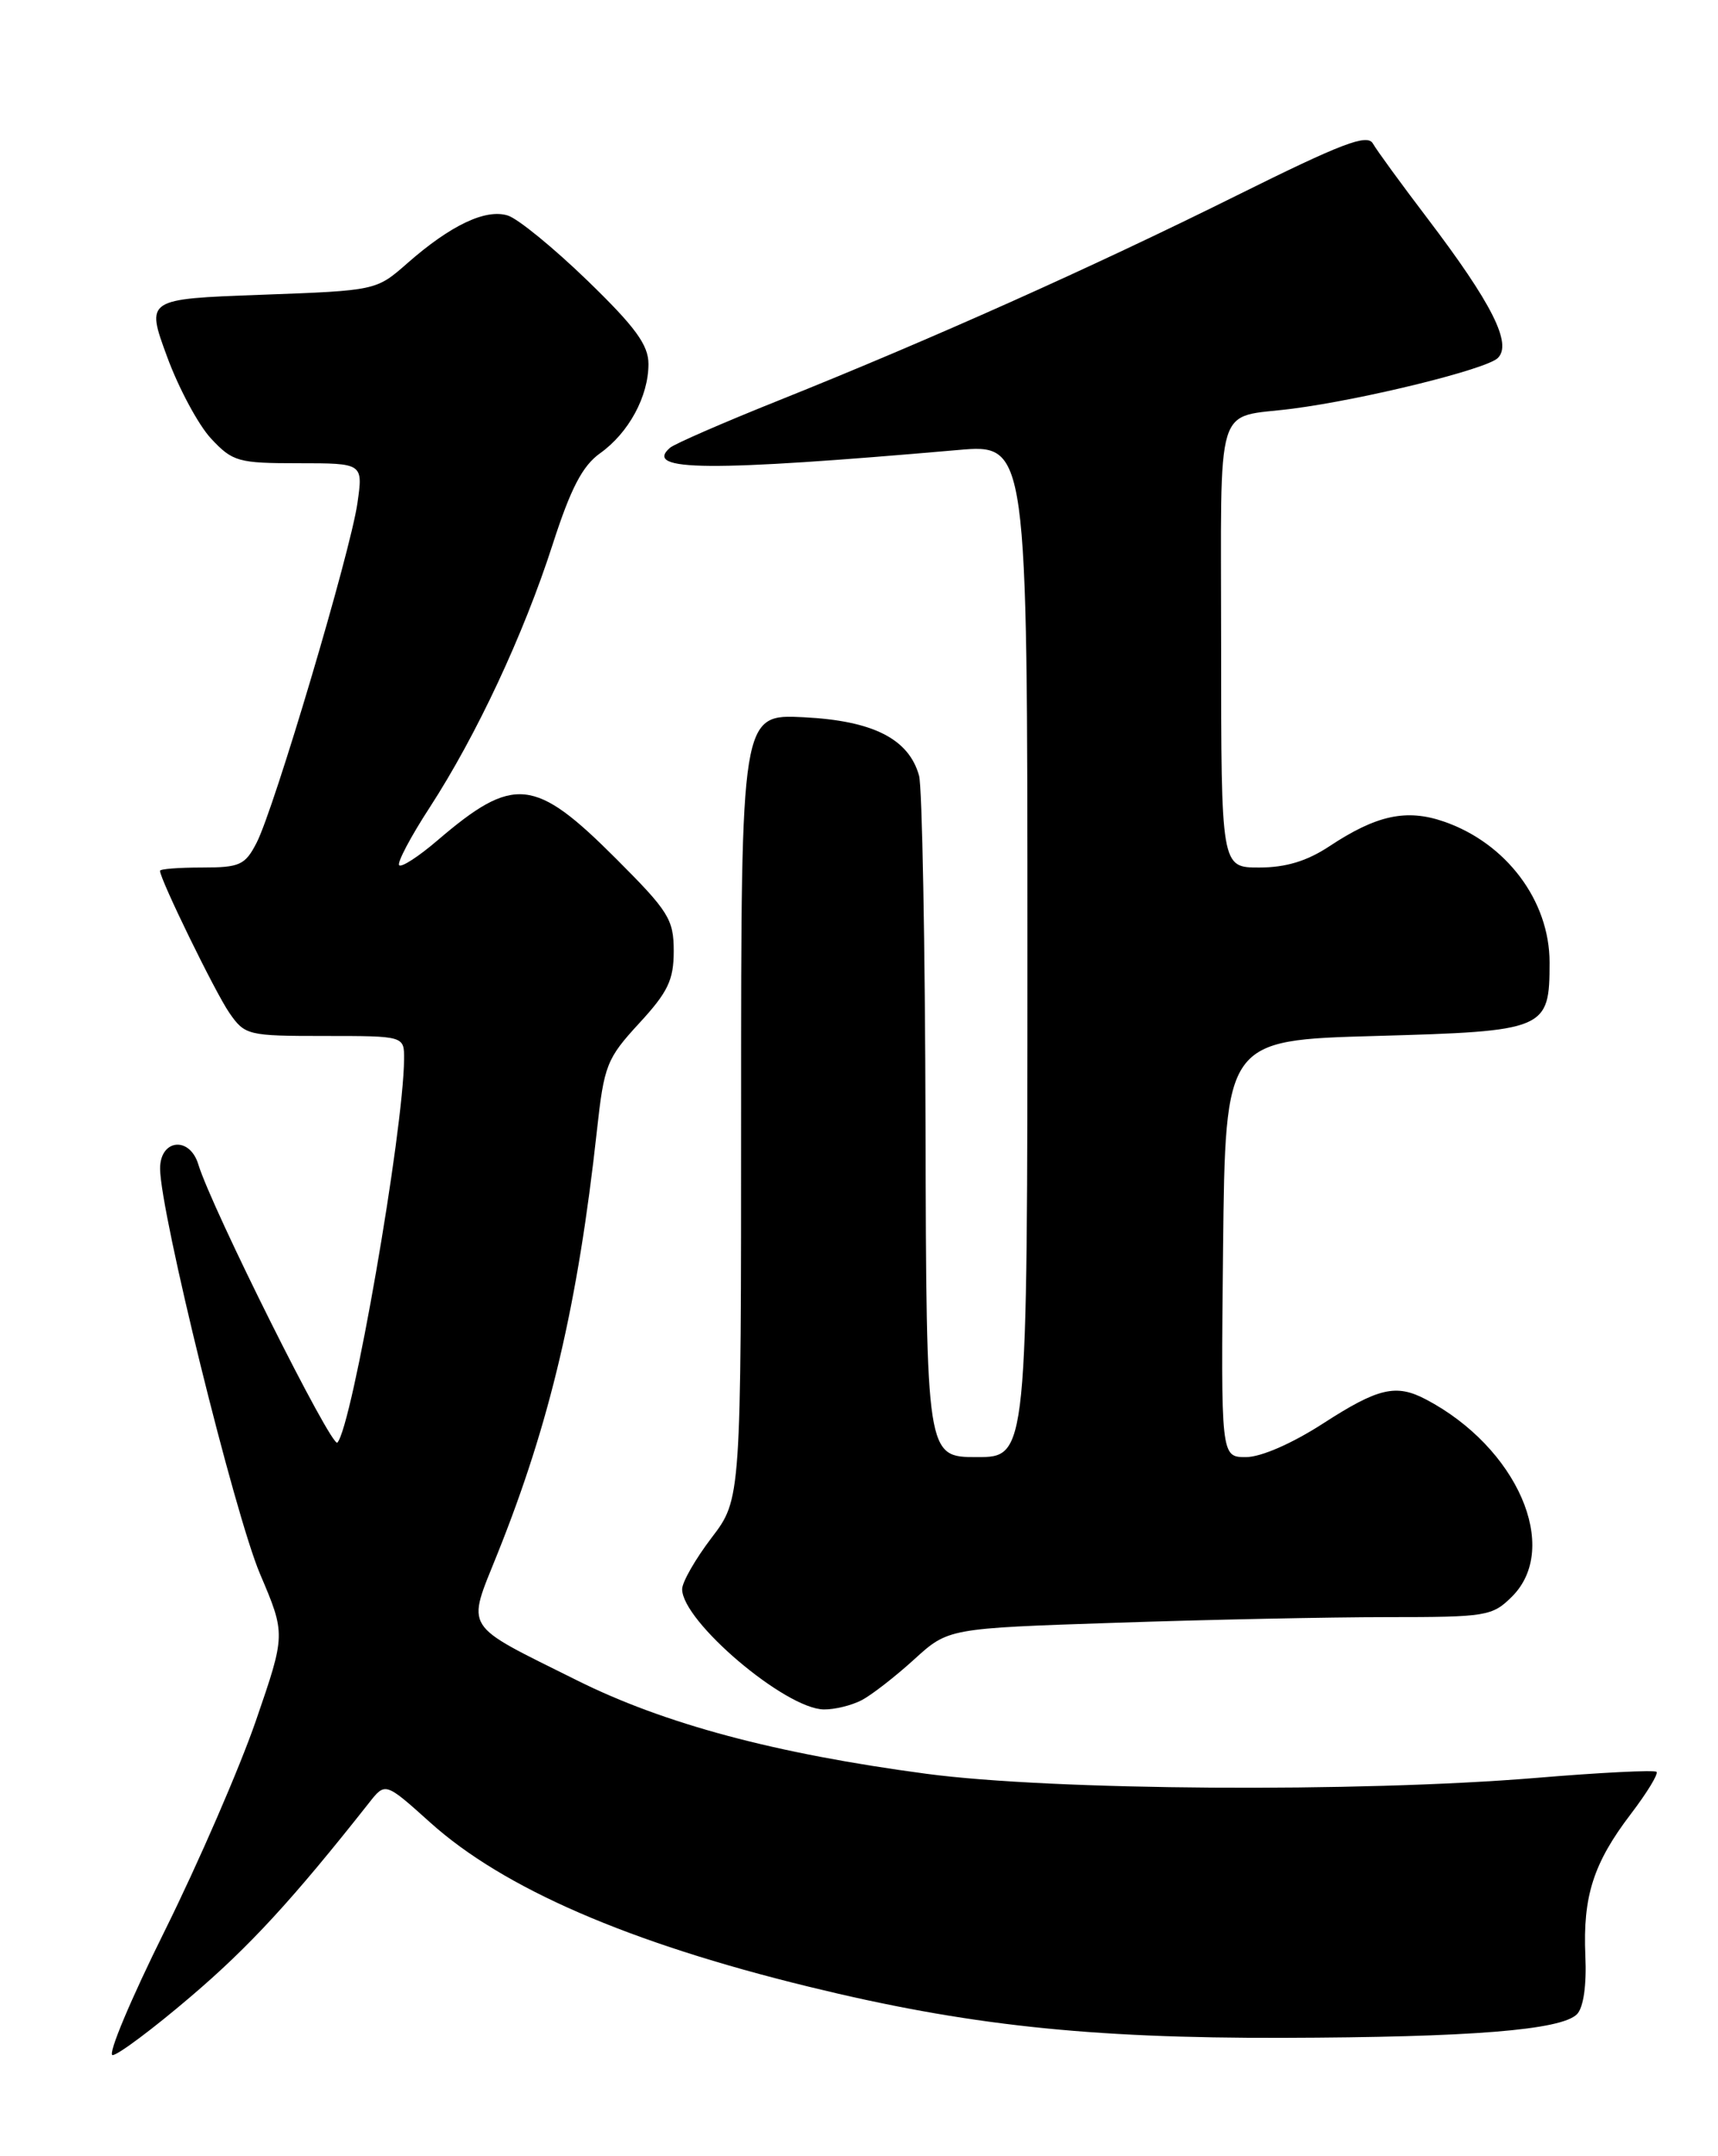 <?xml version="1.0" encoding="UTF-8" standalone="no"?>
<!DOCTYPE svg PUBLIC "-//W3C//DTD SVG 1.1//EN" "http://www.w3.org/Graphics/SVG/1.1/DTD/svg11.dtd" >
<svg xmlns="http://www.w3.org/2000/svg" xmlns:xlink="http://www.w3.org/1999/xlink" version="1.1" viewBox="0 0 204 256">
 <g >
 <path fill="currentColor"
d=" M 22.62 237.08 C 29.61 231.13 34.76 225.53 43.82 214.05 C 45.75 211.59 45.75 211.59 51.08 216.38 C 59.78 224.21 74.64 230.65 96.00 235.87 C 114.71 240.45 129.18 242.01 152.30 241.95 C 174.66 241.89 185.37 241.03 187.25 239.15 C 188.02 238.37 188.41 235.73 188.25 232.21 C 187.94 225.14 189.21 221.19 193.66 215.36 C 195.57 212.85 196.94 210.61 196.70 210.37 C 196.46 210.13 190.02 210.45 182.38 211.09 C 161.32 212.83 124.92 212.59 110.00 210.60 C 92.08 208.21 78.90 204.69 68.50 199.50 C 54.78 192.66 55.40 193.66 59.09 184.43 C 65.32 168.89 68.62 154.81 70.88 134.23 C 71.73 126.47 72.04 125.68 75.89 121.50 C 79.32 117.78 80.00 116.36 80.00 112.92 C 80.00 109.15 79.40 108.20 73.16 101.96 C 63.48 92.27 61.01 92.02 51.91 99.81 C 49.70 101.70 47.68 103.01 47.40 102.73 C 47.12 102.46 48.75 99.36 51.03 95.86 C 56.58 87.30 62.16 75.38 65.62 64.65 C 67.77 57.98 69.16 55.31 71.25 53.82 C 74.65 51.40 77.00 47.07 77.00 43.22 C 77.00 40.96 75.45 38.83 69.75 33.31 C 65.76 29.45 61.51 25.97 60.30 25.59 C 57.67 24.76 53.50 26.74 48.35 31.27 C 44.67 34.50 44.67 34.50 31.00 35.00 C 17.32 35.50 17.32 35.50 19.83 42.32 C 21.20 46.07 23.56 50.46 25.06 52.07 C 27.63 54.82 28.28 55.00 35.46 55.00 C 43.12 55.00 43.12 55.00 42.44 59.75 C 41.61 65.56 32.56 96.01 30.47 100.06 C 29.10 102.72 28.47 103.00 23.97 103.00 C 21.24 103.00 19.00 103.17 19.00 103.39 C 19.00 104.40 25.55 117.82 27.23 120.25 C 29.08 122.92 29.41 123.00 38.57 123.00 C 48.00 123.00 48.00 123.00 47.98 125.75 C 47.92 134.29 41.82 169.38 40.06 171.28 C 39.40 171.99 25.14 143.47 23.55 138.25 C 22.52 134.86 19.00 135.25 19.01 138.75 C 19.03 143.98 27.85 179.75 30.88 186.88 C 33.92 194.03 33.92 194.03 30.40 204.26 C 28.46 209.89 23.58 221.14 19.56 229.25 C 15.53 237.36 12.74 244.00 13.37 244.00 C 13.99 244.00 18.16 240.89 22.62 237.08 Z  M 102.32 201.86 C 103.52 201.23 106.32 199.05 108.55 197.02 C 112.60 193.33 112.60 193.33 132.46 192.67 C 143.38 192.30 157.89 192.00 164.71 192.00 C 176.52 192.00 177.20 191.89 179.55 189.55 C 185.35 183.75 180.14 171.84 169.32 166.15 C 165.77 164.28 163.65 164.78 157.12 169.00 C 153.42 171.39 149.73 173.00 147.95 173.00 C 144.97 173.00 144.97 173.00 145.23 148.25 C 145.50 123.50 145.50 123.50 163.33 123.00 C 183.61 122.43 184.00 122.27 184.00 114.26 C 184.00 106.94 178.85 100.09 171.44 97.54 C 166.99 96.01 163.44 96.78 157.85 100.48 C 155.19 102.24 152.68 103.00 149.52 103.00 C 145.00 103.00 145.00 103.00 145.00 76.57 C 145.00 46.80 144.11 49.74 153.50 48.52 C 161.97 47.42 176.43 43.86 177.84 42.52 C 179.60 40.85 177.17 36.03 169.50 25.93 C 166.39 21.84 163.48 17.85 163.02 17.04 C 162.35 15.86 159.33 17.01 146.85 23.21 C 129.75 31.71 110.57 40.29 92.50 47.53 C 85.90 50.17 80.07 52.71 79.55 53.17 C 76.36 55.96 84.14 56.01 113.75 53.43 C 122.00 52.71 122.00 52.71 122.00 112.86 C 122.00 173.00 122.00 173.00 116.00 173.00 C 110.00 173.00 110.00 173.00 109.90 133.75 C 109.85 112.16 109.50 93.42 109.13 92.09 C 107.91 87.72 103.66 85.57 95.45 85.16 C 88.00 84.78 88.00 84.78 88.00 131.38 C 88.00 177.98 88.00 177.98 84.50 182.57 C 82.58 185.09 81.00 187.84 81.00 188.68 C 81.00 192.50 93.24 202.89 97.82 202.96 C 99.09 202.98 101.11 202.49 102.32 201.86 Z "/>
</g>
</svg>